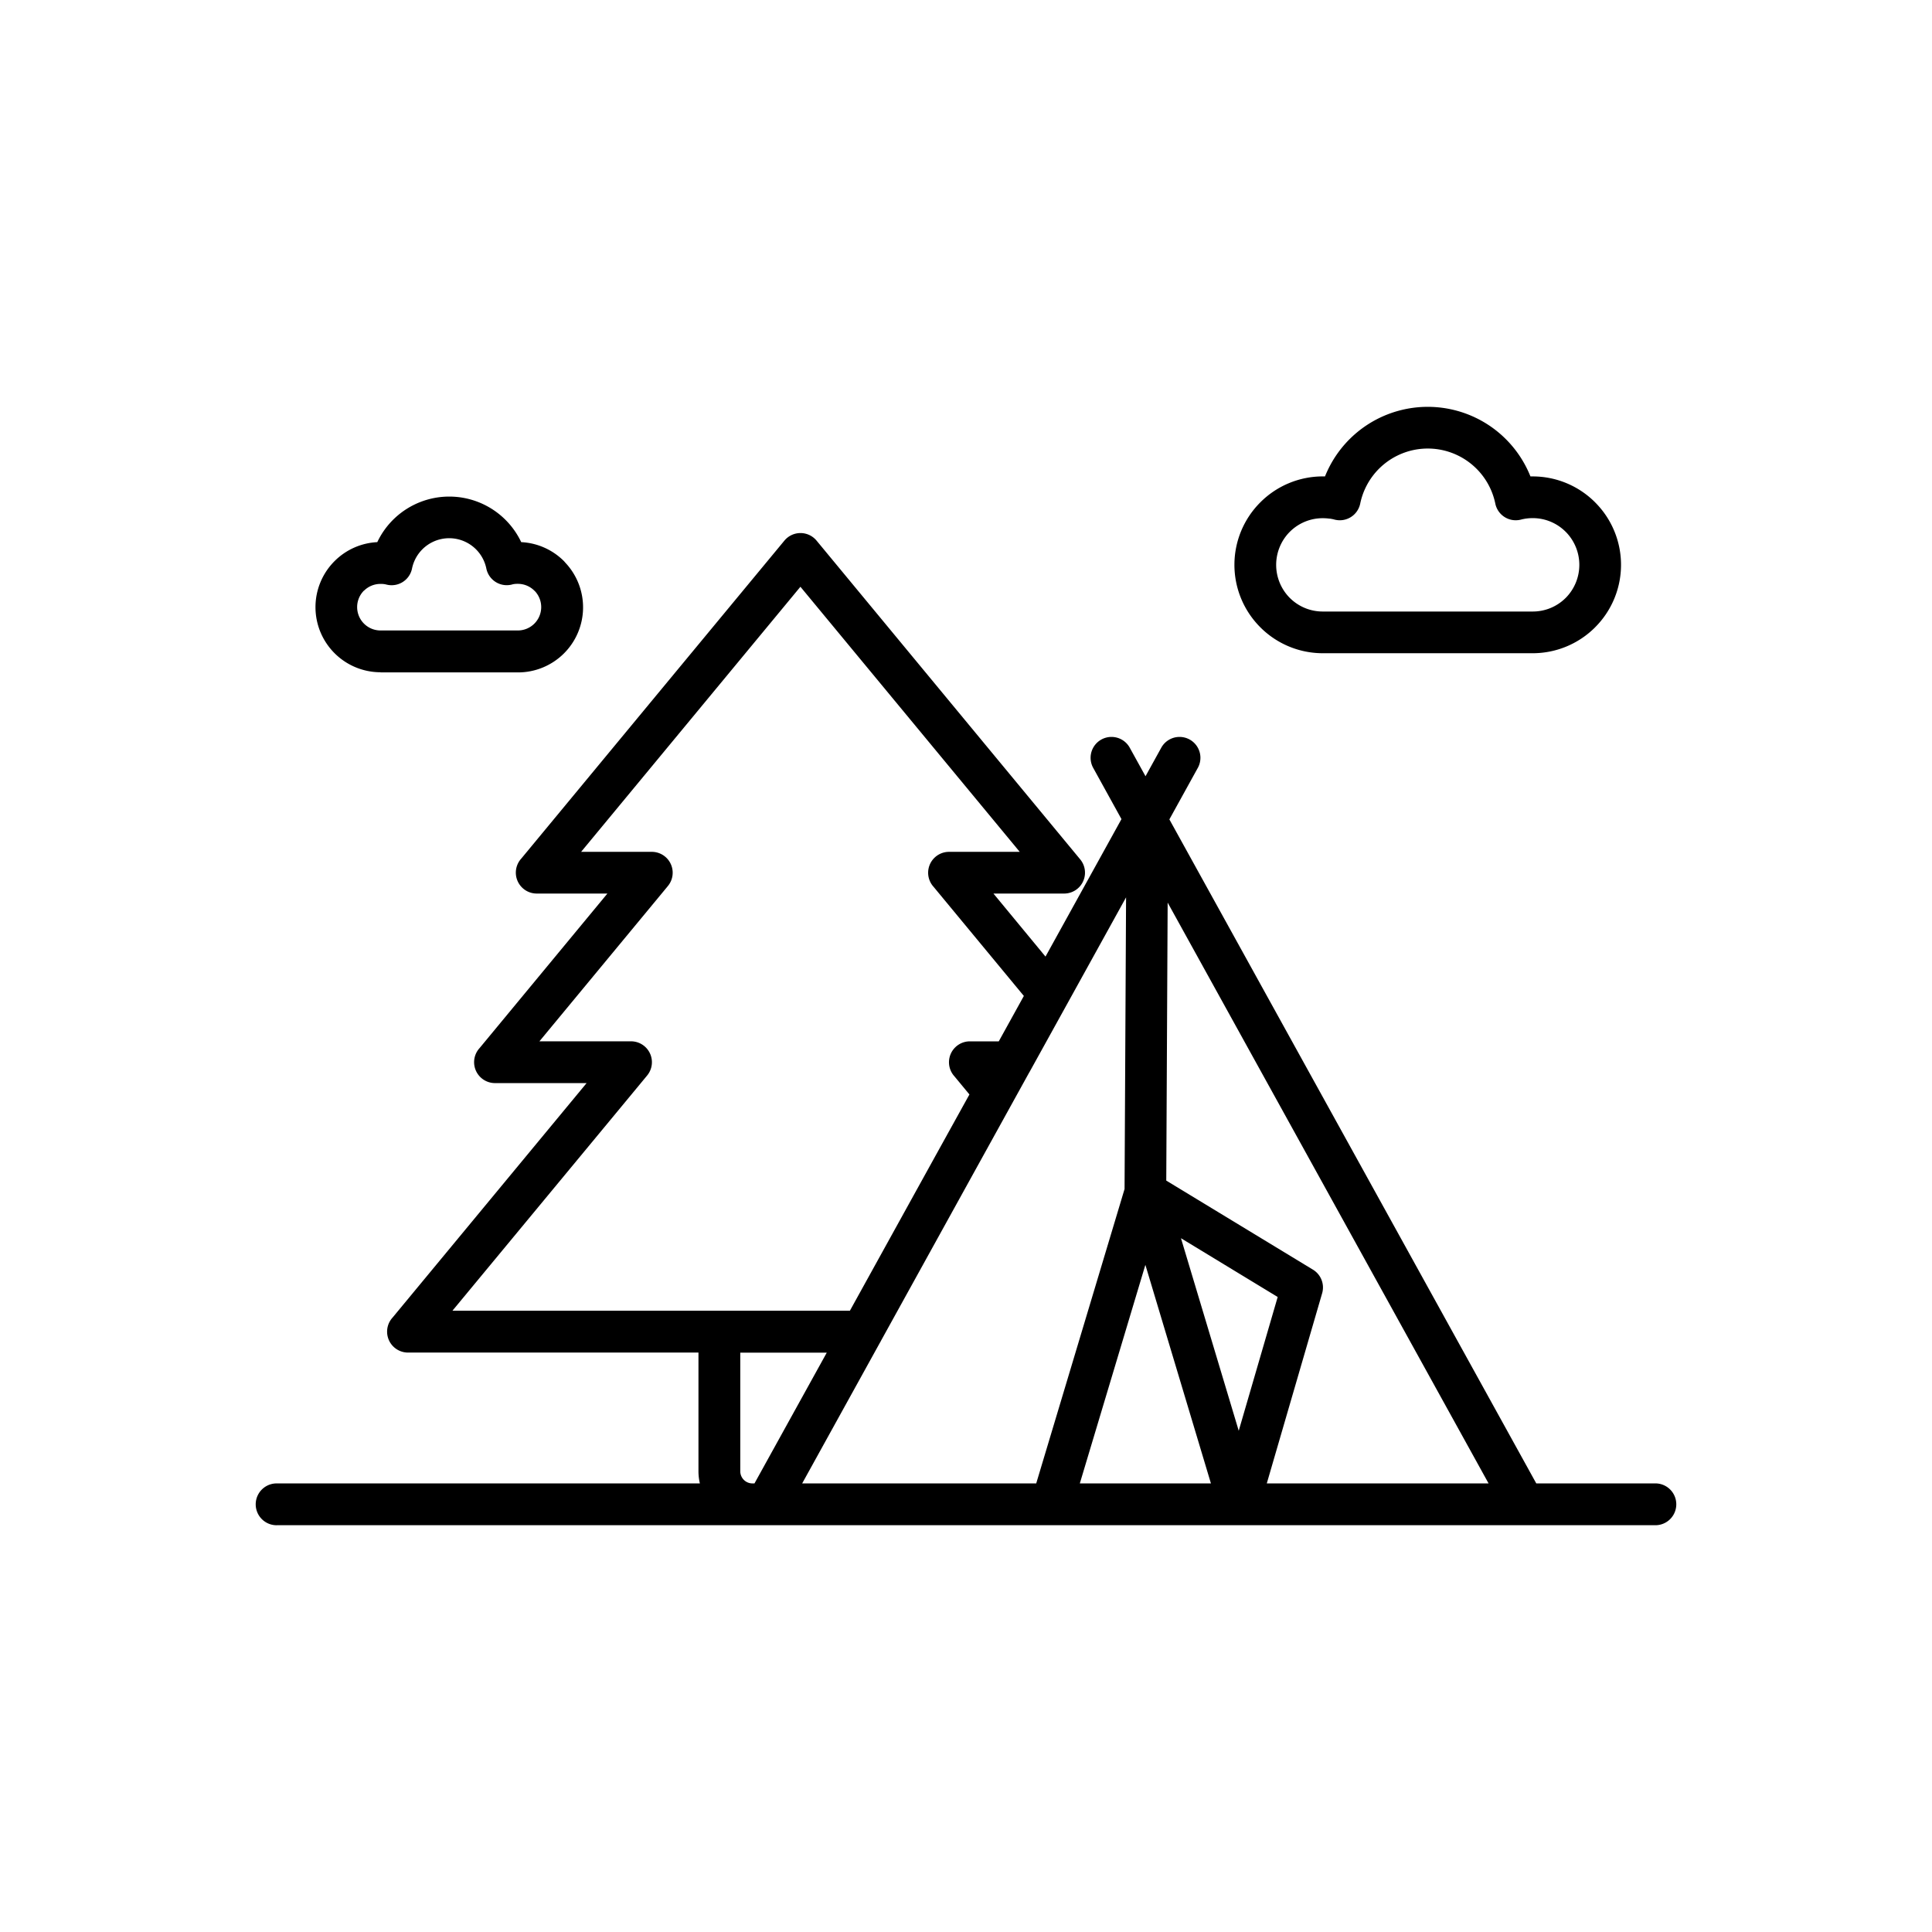 <svg xmlns="http://www.w3.org/2000/svg" data-name="Layer 1" viewBox="0 0 128 128"><path d="M99.22 28.6a7.331 7.331 0 0 0-11.435 2.963h-.144a5.846 5.846 0 0 0-4.134 1.712l-.006.006a5.849 5.849 0 0 0-.006 8.274l.006.006a5.846 5.846 0 0 0 4.14 1.717h13.9a5.847 5.847 0 0 0 4.134-1.711l.005-.006a5.849 5.849 0 0 0 .005-8.274l-.005-.006a5.844 5.844 0 0 0-4.14-1.717h-.144A7.353 7.353 0 0 0 99.22 28.6zm4.509 6.632.006.005a3.107 3.107 0 0 1 0 4.373l-.006.005a3.079 3.079 0 0 1-2.187.9h-13.9a3.079 3.079 0 0 1-2.187-.9l-.006-.005a3.107 3.107 0 0 1 0-4.373l.006-.005a3.079 3.079 0 0 1 2.187-.9 3.23 3.23 0 0 1 .4.025l.085.007c.1.015.2.036.292.061a1.381 1.381 0 0 0 1.682-.99l.017-.071a4.569 4.569 0 0 1 8.95 0 1.381 1.381 0 0 0 1.628 1.077l.071-.016a3.052 3.052 0 0 1 .376-.073 3.234 3.234 0 0 1 .4-.025 3.079 3.079 0 0 1 2.186.905zM18.327 101.05h91.346a1.385 1.385 0 0 0 0-2.771h-7.891L89.638 76.3l-10.32-18.676-1.844-3.337 1.9-3.441a1.383 1.383 0 0 0-2.424-1.331l-1.057 1.913-1.057-1.913a1.383 1.383 0 0 0-2.424 1.331l1.888 3.422-5.033 9.109-3.449-4.177H70.5a1.383 1.383 0 0 0 1.066-2.265l-8.734-10.558L54.1 35.818a1.412 1.412 0 0 0-.184-.184 1.384 1.384 0 0 0-1.948.184l-8.74 10.559-8.693 10.507a1.385 1.385 0 0 0 1.023 2.316h4.684l-8.469 10.239a1.385 1.385 0 0 0 1.027 2.319h6.064L26.009 87.292a1.385 1.385 0 0 0 1.023 2.319h19.243v7.86a3.555 3.555 0 0 0 .093.809H18.327a1.385 1.385 0 0 0 0 2.771zm31.659-2.77h-.142a.8.8 0 0 1-.56-.233.807.807 0 0 1-.239-.57v-7.86h5.73zm32.083-3.488-3.827-12.757 6.408 3.894zM77.36 59.8l9.854 17.834L98.622 98.28H83.928l3.668-12.6a1.38 1.38 0 0 0-.611-1.563l-9.717-5.9zm-1.476 24 4.343 14.48h-8.686zM68.2 71.039l2.488-4.5c.017-.028.033-.057.048-.087l3.869-7-.1 19.323-5.853 19.505H53.146l5.144-9.31a1.369 1.369 0 0 0 .085-.155l6.179-11.184 2.527-4.573c.015-.025.03-.052.043-.078l1.062-1.922zM29.974 86.84 41.1 73.4l1.771-2.141A1.384 1.384 0 0 0 41.8 68.99h-6.062l8.241-9.961.27-.327a1.383 1.383 0 0 0-1.066-2.265H38.5l6.86-8.292 7.67-9.271 7.67 9.271 6.86 8.292h-4.683a1.385 1.385 0 0 0-1.023 2.319l.227.275 5.752 6.953-1.662 3.008h-1.913a1.385 1.385 0 0 0-1.023 2.319l.992 1.2-2.1 3.794-5.82 10.535H29.974zM25.213 44.549h9.1a4.311 4.311 0 0 0 3.139-7.272c-.027-.033-.056-.065-.087-.1a4.3 4.3 0 0 0-2.833-1.259 5.275 5.275 0 0 0-9.536 0 4.3 4.3 0 0 0-2.832 1.259 4.313 4.313 0 0 0 3.051 7.362zm-1.1-5.411a1.541 1.541 0 0 1 1.093-.452 1.957 1.957 0 0 1 .2.007 1.585 1.585 0 0 1 .2.037 1.379 1.379 0 0 0 1.677-1l.015-.065a2.513 2.513 0 0 1 4.923 0 1.381 1.381 0 0 0 1.629 1.077c.036-.007.073-.017.108-.027s.1-.02.152-.027a1.954 1.954 0 0 1 .2-.007 1.541 1.541 0 0 1 1.093.452l.053.05a1.548 1.548 0 0 1-1.145 2.587h-9.1a1.549 1.549 0 0 1-1.1-2.64z"/></svg>